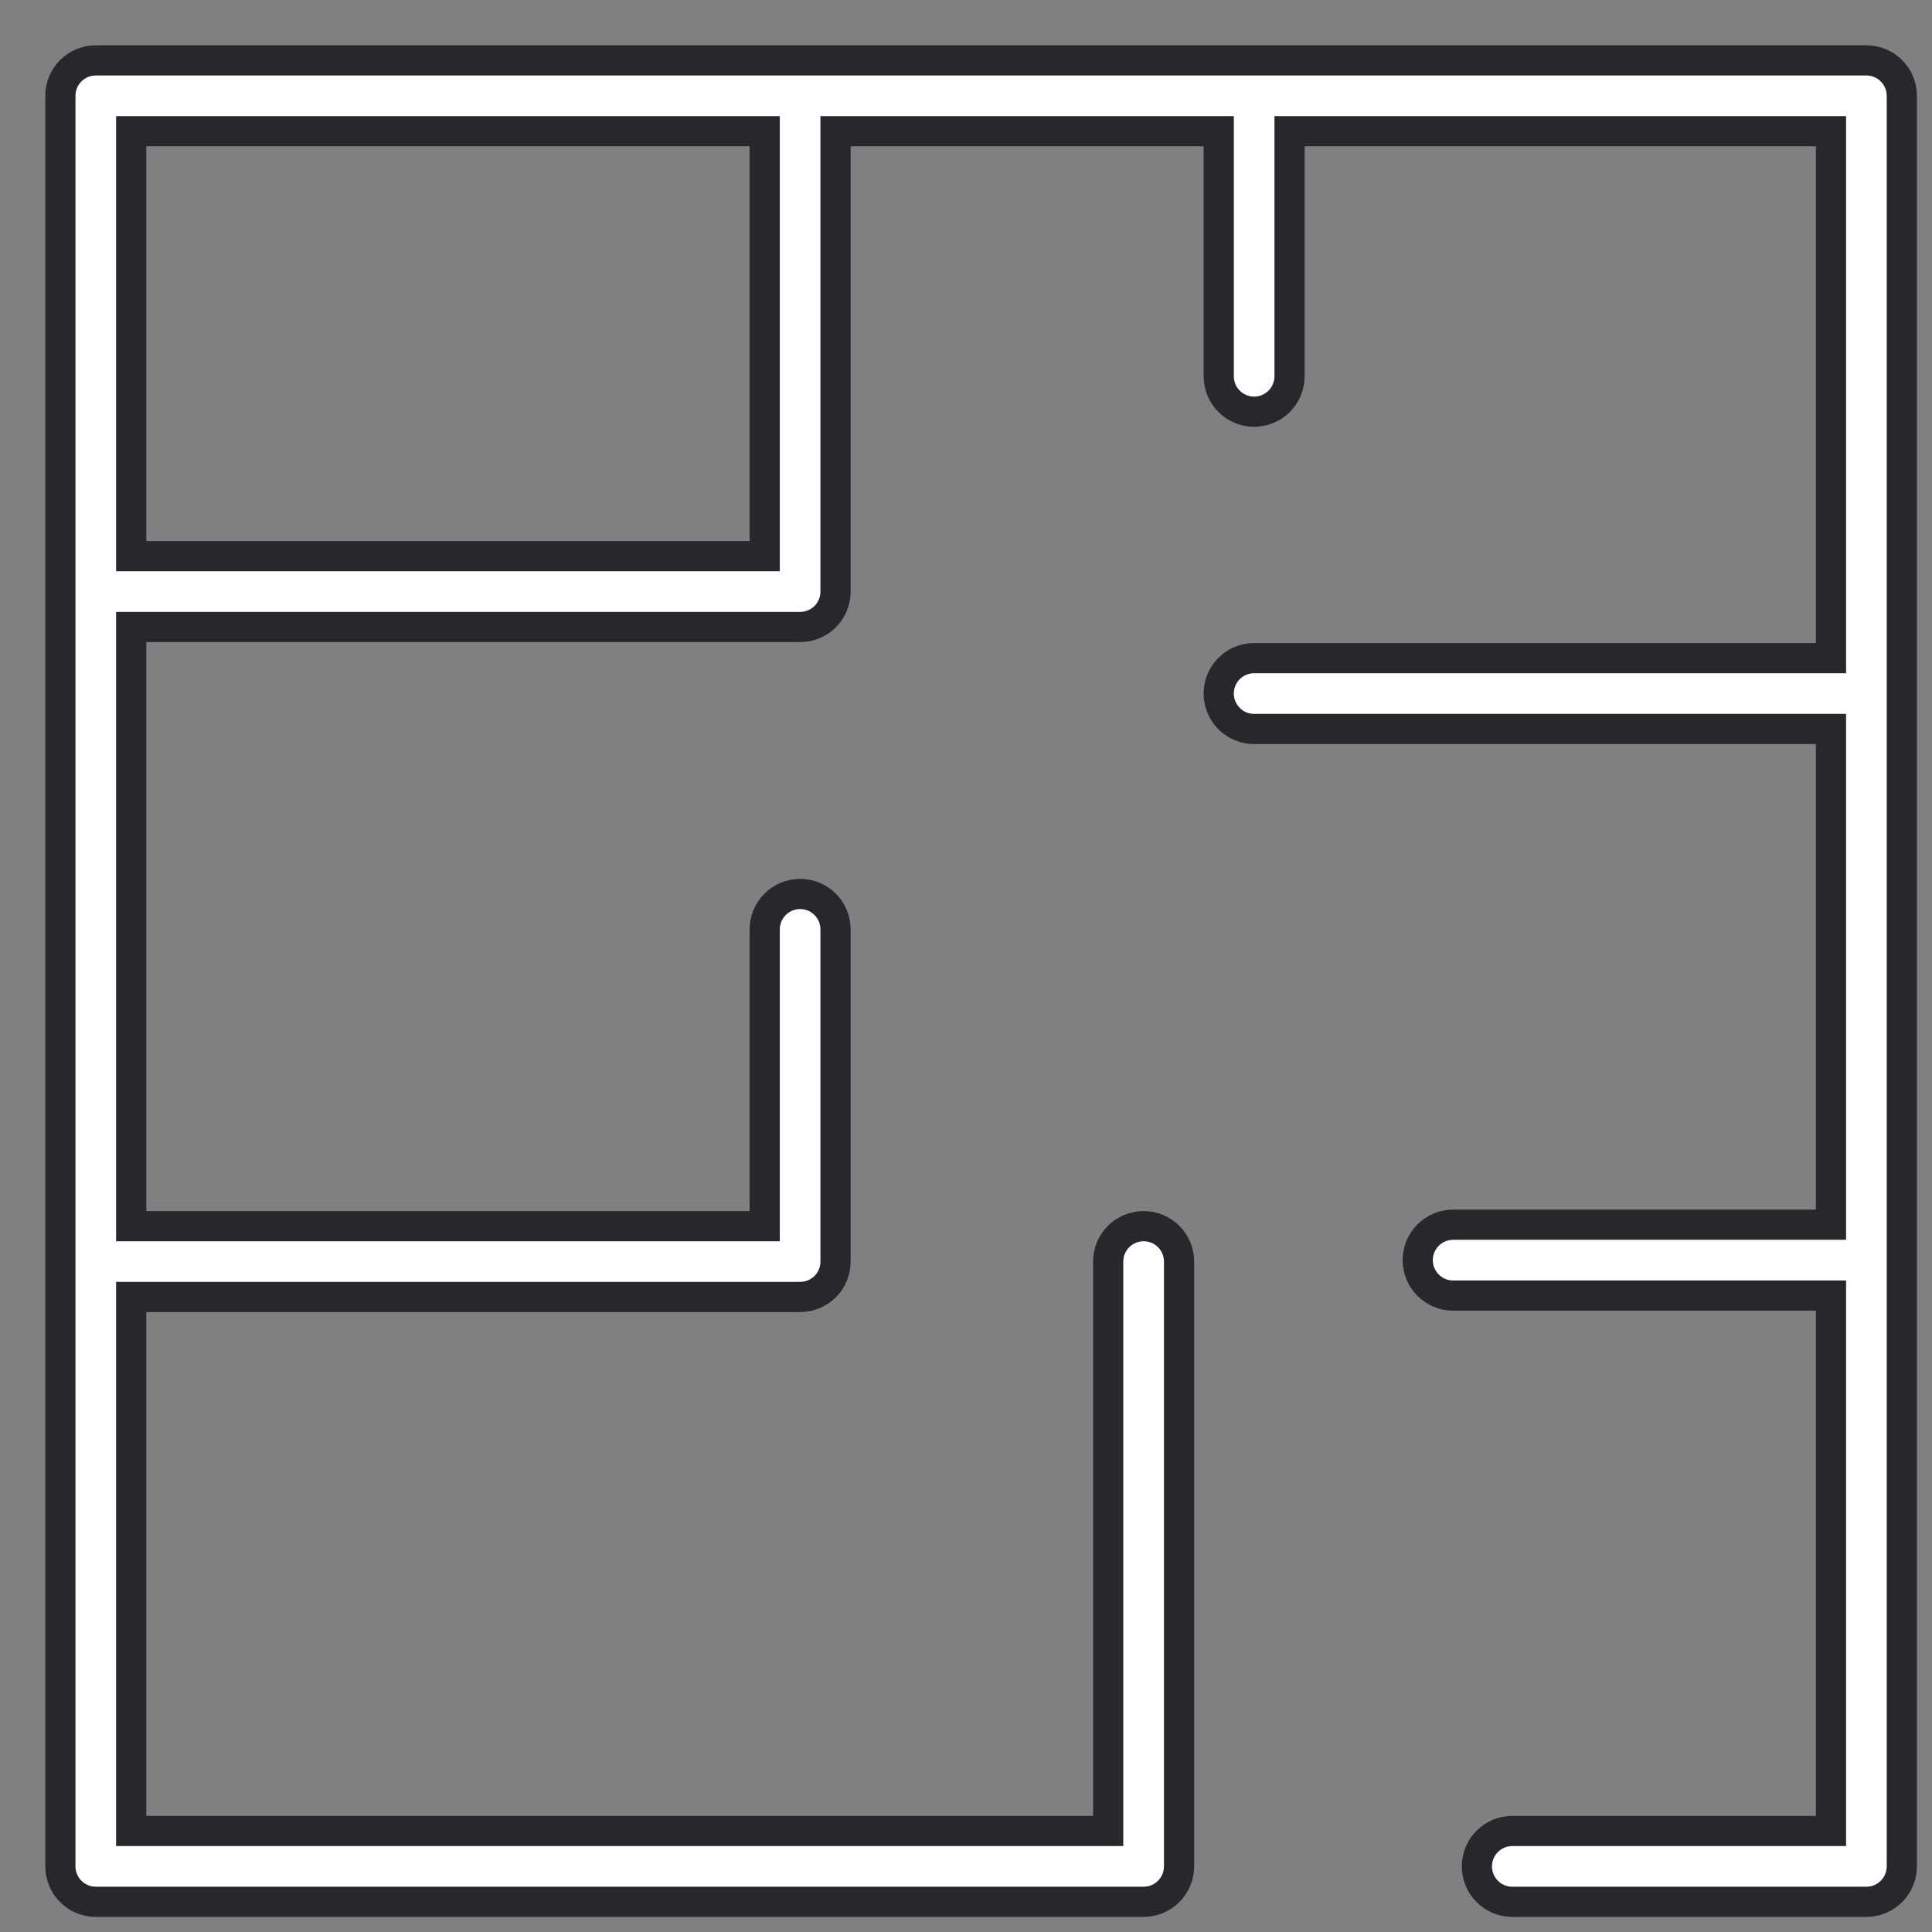 <svg width="32" height="32" viewBox="0 0 32 32" fill="none" xmlns="http://www.w3.org/2000/svg">
<rect x="0" y="0" width="32" height="32" fill="#808080" stroke="none"/>
<path d="M30.913 1H1.587C1.263 1 1 1.263 1 1.587V30.913C1 31.069 1.062 31.218 1.172 31.328C1.282 31.438 1.431 31.5 1.587 31.5H18.942C19.098 31.5 19.247 31.438 19.357 31.328C19.467 31.218 19.529 31.069 19.529 30.913V20.895C19.529 20.572 19.266 20.309 18.942 20.309C18.618 20.309 18.355 20.572 18.355 20.895V30.327H2.173V21.482H13.253C13.409 21.482 13.557 21.42 13.668 21.31C13.778 21.2 13.839 21.051 13.839 20.895V15.394C13.839 15.07 13.577 14.807 13.253 14.807C12.929 14.807 12.666 15.07 12.666 15.394V20.309H2.173V10.385H13.253C13.409 10.385 13.557 10.323 13.668 10.213C13.778 10.103 13.839 9.954 13.839 9.798V2.173H20.186V6.232C20.186 6.556 20.448 6.819 20.772 6.819C21.096 6.819 21.359 6.556 21.359 6.232V2.173H30.327V10.901H20.772C20.448 10.901 20.186 11.163 20.186 11.487C20.186 11.811 20.448 12.074 20.772 12.074H30.327V20.285H24.069C23.745 20.285 23.482 20.548 23.482 20.872C23.482 21.196 23.745 21.459 24.069 21.459H30.327V30.327H25.048C24.724 30.327 24.462 30.59 24.462 30.913C24.462 31.237 24.724 31.5 25.048 31.5H30.914C31.069 31.5 31.218 31.438 31.328 31.328C31.438 31.218 31.5 31.069 31.5 30.913V1.587C31.5 1.431 31.438 1.282 31.328 1.172C31.218 1.062 31.069 1 30.913 1ZM12.666 9.212H2.173V2.173H12.666V9.212Z" fill="white" stroke="#27282C" stroke-width="0.5"/>
</svg>
